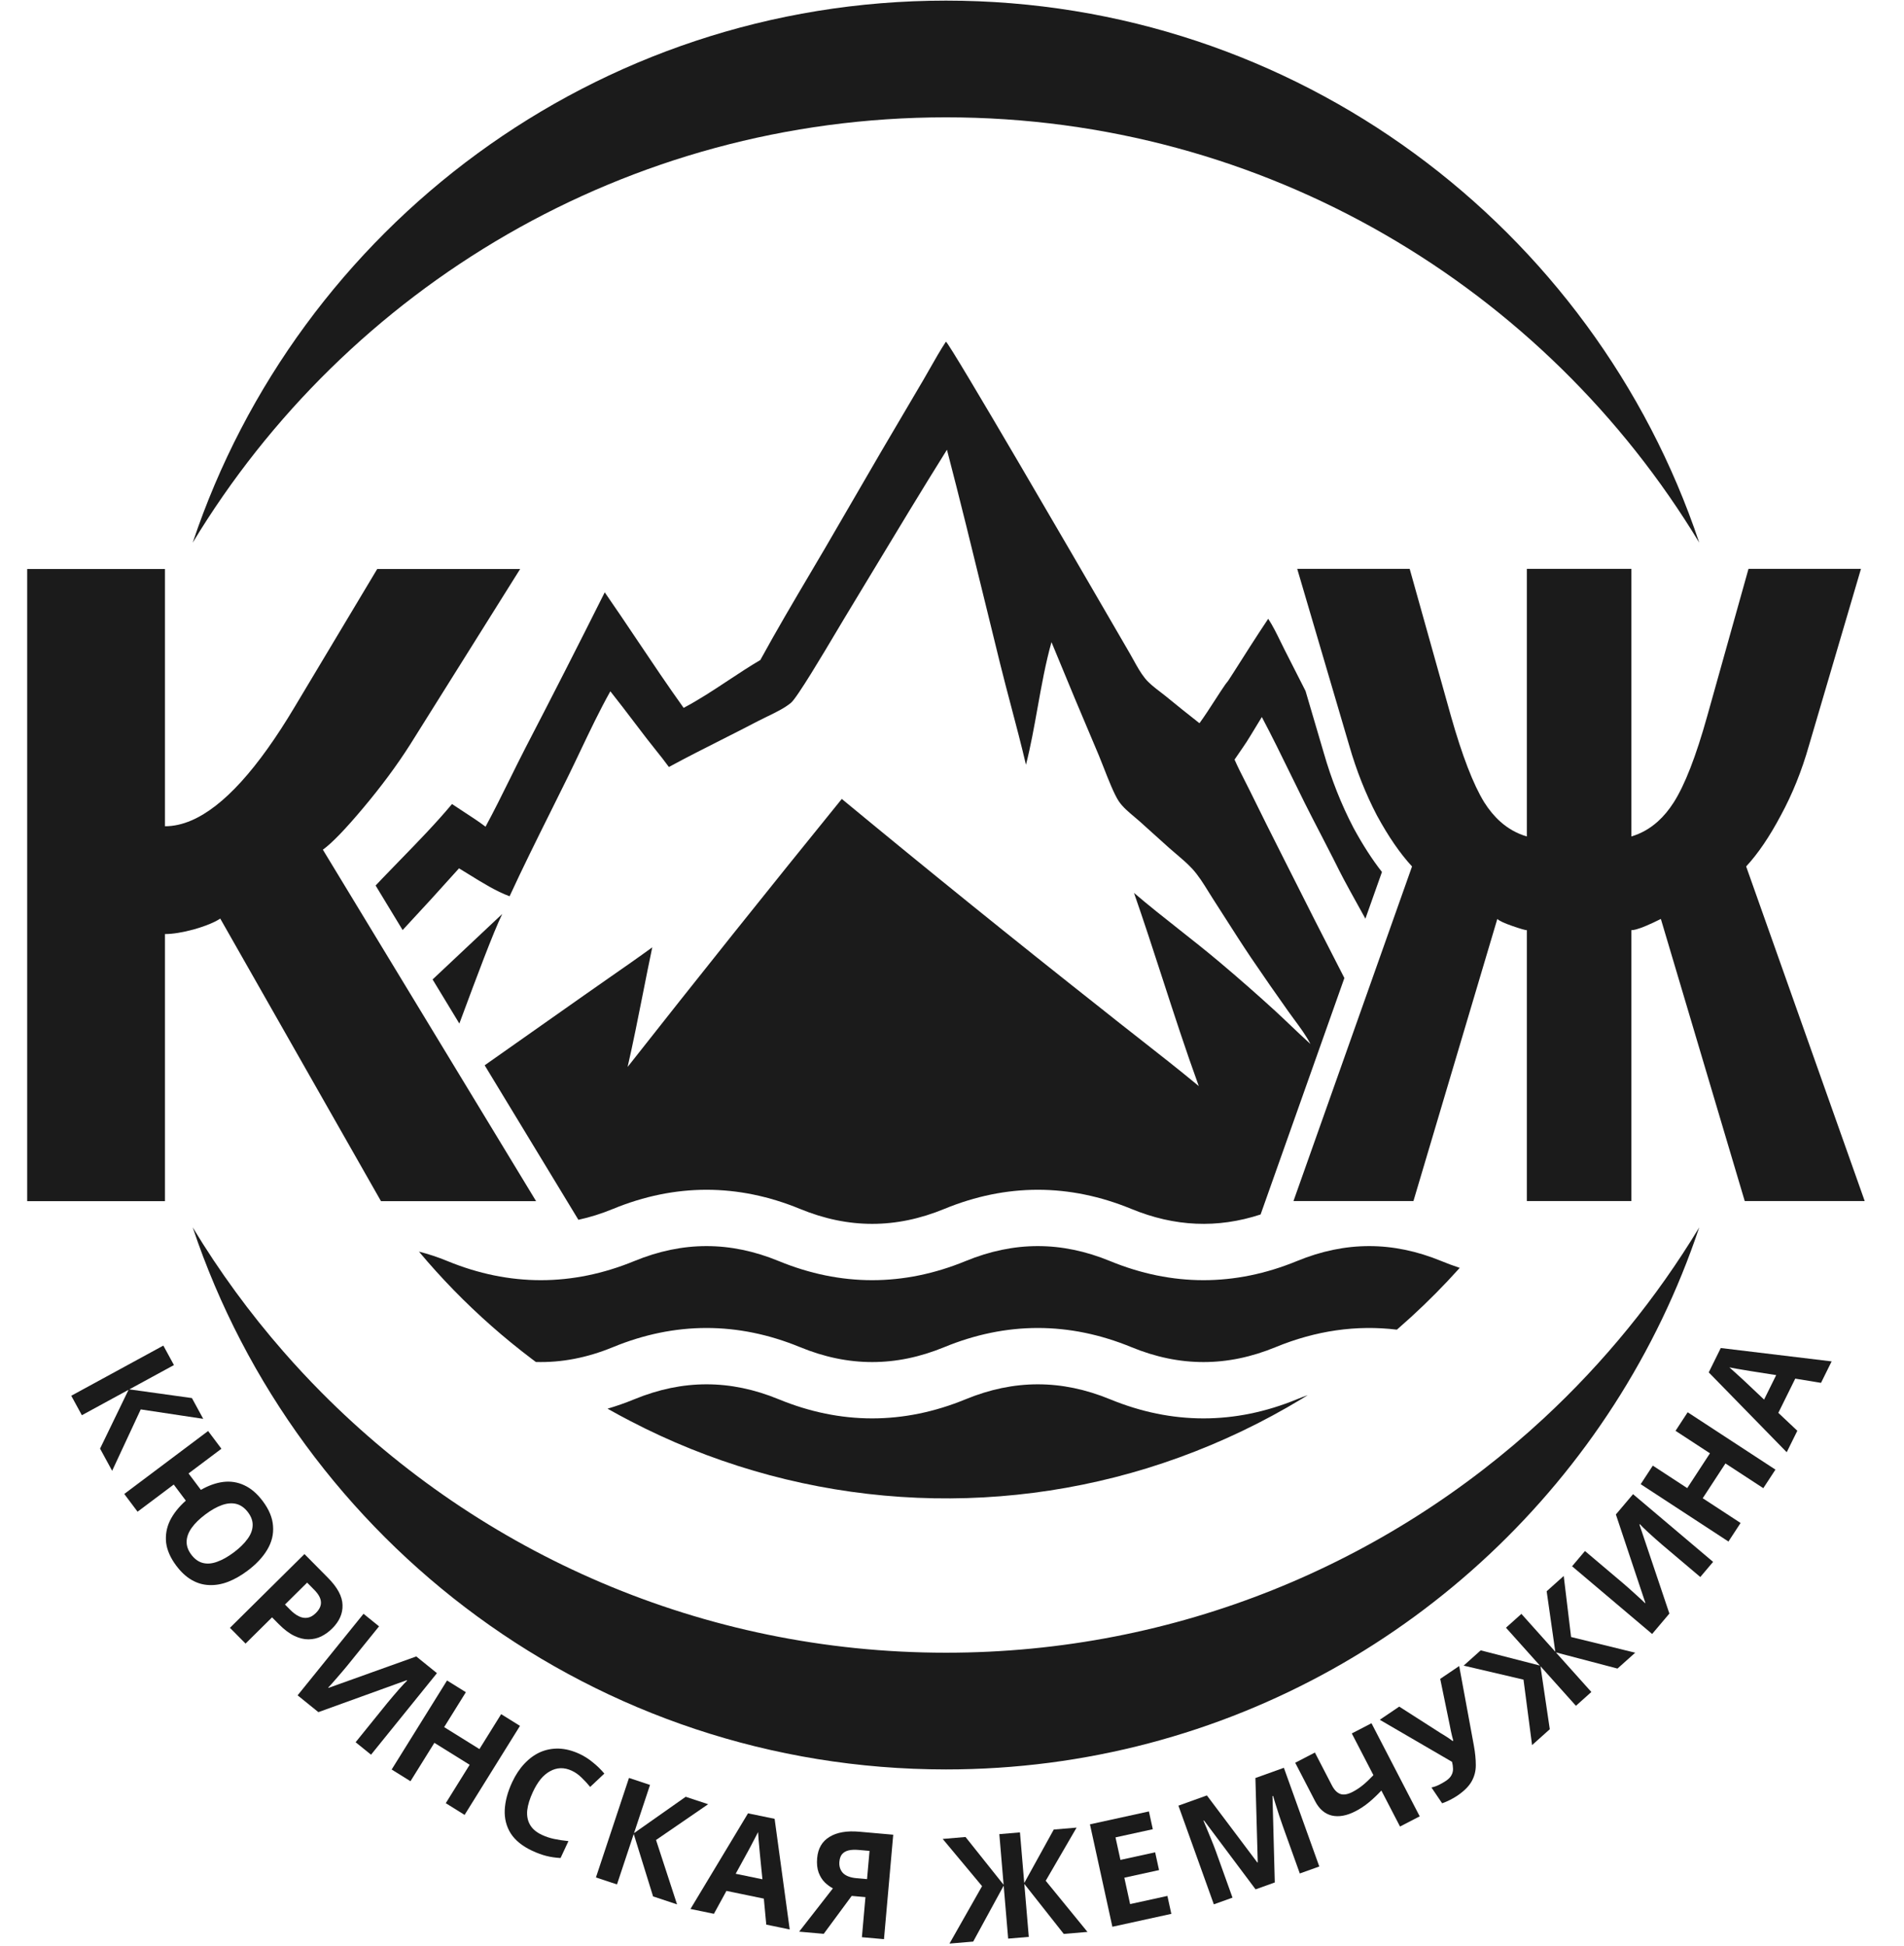 <svg width="686" height="701" viewBox="0 0 686 701" fill="none" xmlns="http://www.w3.org/2000/svg">
<path d="M612.224 195.502C556.736 103.668 455.952 42.273 340.829 42.273C225.705 42.273 124.921 103.669 69.433 195.504C107.401 82.014 214.563 0.223 340.829 0.223C467.094 0.223 574.256 82.013 612.224 195.502Z" fill="#1B1B1B"/>
<path d="M59.432 336.514C62.246 336.514 65.736 335.951 69.9 334.825C72.96 333.94 75.444 333.025 77.352 332.082C78.111 331.706 78.779 331.326 79.355 330.942L114.243 392.276L134.93 428.644L137.267 432.751H161.203H193.152L166.796 389.307L161.235 380.141L148.747 359.556L138.28 342.303L128.525 326.223L116.331 306.123C119.595 303.759 124.435 298.75 130.851 291.096C137.379 283.33 143.007 275.732 147.735 268.303L187.412 204.989H135.916L106.2 254.627C92.872 276.987 80.466 290.638 68.982 295.579C65.725 296.98 62.541 297.681 59.432 297.681V204.989H9.794V432.751H59.432V336.514Z" fill="#1B1B1B"/>
<path d="M397.451 218.851C390.989 207.715 342.477 124.118 340.81 123.09C338.793 126.162 336.97 129.37 335.151 132.574L335.145 132.584C334.343 133.997 333.541 135.41 332.723 136.809L317.476 162.709L297.261 197.5C295.511 200.482 293.751 203.461 291.99 206.441C285.857 216.823 279.716 227.22 273.941 237.788C270.001 240.1 266.158 242.641 262.314 245.184L262.313 245.184L262.312 245.185C257.066 248.655 251.816 252.127 246.308 255.023C240.604 247.059 235.151 238.932 229.698 230.806L229.698 230.805C225.79 224.983 221.883 219.161 217.885 213.398C208.505 232.145 198.985 250.821 189.325 269.426C187.415 273.14 185.562 276.888 183.709 280.636C180.854 286.409 177.999 292.183 174.935 297.838C172.395 295.913 169.725 294.177 167.054 292.441C165.649 291.528 164.244 290.614 162.857 289.673C157.014 296.65 150.553 303.289 144.144 309.874L144.143 309.876L144.141 309.877C141.963 312.116 139.79 314.348 137.65 316.585C136.876 317.399 136.103 318.214 135.33 319.029L145.065 335.076C151.912 327.735 158.682 320.322 165.378 312.838C166.632 313.591 167.908 314.382 169.201 315.184C173.839 318.06 178.697 321.073 183.603 322.906C188.309 312.686 193.334 302.588 198.355 292.5L198.357 292.497L198.358 292.495C200.462 288.266 202.566 284.04 204.644 279.806C206.152 276.736 207.633 273.624 209.118 270.502C212.563 263.262 216.029 255.976 219.906 249.059C222.815 252.709 225.635 256.418 228.456 260.128L228.456 260.129L228.458 260.131L228.459 260.133C229.992 262.149 231.525 264.165 233.072 266.172C234.072 267.469 235.097 268.751 236.124 270.034L236.125 270.036C237.785 272.111 239.446 274.187 240.999 276.327C247.206 272.956 253.517 269.768 259.828 266.58L259.828 266.58C264.313 264.315 268.797 262.049 273.244 259.718C274.244 259.194 275.33 258.67 276.446 258.132L276.448 258.131C279.451 256.682 282.669 255.129 284.987 253.2C287.213 251.349 296.622 235.511 301.608 227.119L301.609 227.118C302.669 225.333 303.529 223.885 304.078 222.98C307.401 217.497 310.713 212.005 314.027 206.512L314.027 206.511L314.034 206.499C323.005 191.625 331.981 176.744 341.181 162.025C345.914 180.17 350.367 198.393 354.819 216.614L354.822 216.626L354.828 216.65C356.647 224.097 358.467 231.544 360.306 238.985C361.596 244.208 362.968 249.406 364.34 254.605C366.175 261.559 368.01 268.513 369.65 275.526C371.342 268.873 372.581 261.959 373.823 255.032C375.259 247.026 376.697 239.001 378.841 231.336C384.443 244.985 390.134 258.596 395.913 272.171C396.39 273.304 396.96 274.762 397.583 276.356C399.304 280.761 401.431 286.202 403.105 288.686C404.511 290.772 406.684 292.595 408.729 294.31C409.371 294.849 410 295.376 410.589 295.898C412.302 297.416 413.994 298.955 415.687 300.494L415.691 300.497L415.694 300.5L415.698 300.504C417.589 302.222 419.479 303.941 421.397 305.63C422.156 306.297 422.935 306.958 423.718 307.623L423.719 307.623C425.713 309.315 427.73 311.026 429.477 312.908C431.742 315.347 433.593 318.333 435.393 321.237L435.394 321.239L435.396 321.243C435.954 322.142 436.506 323.034 437.065 323.899C438.507 326.131 439.937 328.372 441.369 330.613L441.371 330.618C444.463 335.46 447.556 340.304 450.762 345.066C455.194 351.599 459.697 358.083 464.271 364.518C464.97 365.504 465.694 366.484 466.421 367.467L466.423 367.47C468.485 370.261 470.566 373.079 472.152 376.128C469.738 373.95 467.384 371.709 465.03 369.468L465.029 369.467L465.027 369.465L465.023 369.462L465.022 369.461C463.154 367.683 461.287 365.905 459.39 364.159C452.855 358.194 446.204 352.36 439.438 346.658C434.644 342.615 429.716 338.727 424.789 334.839L424.787 334.838L424.784 334.835C419.319 330.523 413.854 326.211 408.573 321.689C412.129 331.887 415.466 342.164 418.804 352.442L418.805 352.445L418.805 352.446C423.025 365.443 427.245 378.44 431.909 391.279C424.771 385.371 417.463 379.644 410.158 373.919L410.156 373.917L410.148 373.911L410.145 373.909L410.135 373.901C405.67 370.402 401.206 366.904 396.782 363.365C365.333 338.542 334.17 313.365 303.292 287.834C277.331 319.828 251.609 352.014 226.126 384.391C228.137 375.608 229.891 366.764 231.645 357.921L231.645 357.917C232.745 352.374 233.844 346.831 235.007 341.303C229.995 344.95 224.906 348.489 219.818 352.028L219.815 352.03L219.804 352.038C216.705 354.194 213.605 356.35 210.522 358.531L174.623 383.798L208.391 439.459C212.532 438.565 216.682 437.261 220.849 435.546C243.217 426.343 265.888 426.343 288.257 435.546C305.679 442.714 322.8 442.714 340.222 435.546C362.591 426.343 385.261 426.343 407.63 435.546C423.246 441.971 438.62 442.637 454.186 437.544L484.372 352.357C477.054 338.153 469.816 323.909 462.658 309.623C458.497 301.424 454.393 293.198 450.344 284.943C449.736 283.706 449.106 282.471 448.476 281.233L448.475 281.231C447.198 278.727 445.917 276.213 444.802 273.66C449.929 266.174 448.429 268.52 453.15 260.758C453.643 259.946 454.137 259.135 454.63 258.325C458.252 265.158 461.647 272.102 465.043 279.046L465.043 279.048L465.044 279.05C466.693 282.421 468.341 285.792 470.015 289.151C471.858 292.847 473.76 296.516 475.661 300.186L475.662 300.188L475.665 300.192L475.669 300.2L475.67 300.201C477.249 303.249 478.829 306.297 480.375 309.361C481.123 310.842 481.868 312.332 482.615 313.825L482.632 313.859L482.645 313.884L482.657 313.909L482.666 313.927L482.667 313.929L482.67 313.934L482.671 313.937C484.14 316.872 487.953 323.812 491.946 330.981L497.91 314.15C494.35 309.62 490.955 304.313 487.695 298.322L487.655 298.249L487.617 298.175C483.253 289.812 479.705 280.836 476.953 271.269L470.381 248.95L462.794 234.023C462.331 233.108 461.875 232.173 461.416 231.233L461.41 231.221L461.403 231.207C460.023 228.381 458.617 225.504 456.93 222.929C452.597 229.417 448.42 236 444.243 242.583L444.241 242.585L444.24 242.588C440.714 248.145 443.431 243.556 439.811 249.057C439.082 250.164 438.362 251.281 437.64 252.399L437.638 252.402L437.636 252.405C435.859 255.159 434.078 257.919 432.163 260.56C428.048 257.337 423.97 254.069 419.929 250.754C419.302 250.247 418.645 249.745 417.98 249.237C416.03 247.748 414.018 246.211 412.532 244.369C410.947 242.404 409.644 240.044 408.378 237.751L408.378 237.75L408.377 237.748C407.922 236.924 407.472 236.109 407.015 235.323L397.451 218.851Z" fill="#1B1B1B"/>
<path d="M525.73 457.001C525.798 456.926 525.865 456.851 525.932 456.776C523.713 456.045 521.496 455.224 519.282 454.313C501.859 447.145 484.739 447.145 467.316 454.313C444.948 463.516 422.277 463.516 399.908 454.313C382.486 447.145 365.366 447.145 347.943 454.313C325.575 463.516 302.904 463.516 280.535 454.313C263.113 447.145 245.992 447.145 228.57 454.313C206.201 463.516 183.531 463.516 161.162 454.313C157.748 452.909 154.345 451.779 150.949 450.925C151.951 452.122 152.965 453.309 153.989 454.486C155.013 455.663 156.048 456.831 157.095 457.988C158.141 459.146 159.199 460.294 160.267 461.432C161.335 462.569 162.413 463.697 163.503 464.814C164.592 465.932 165.692 467.039 166.802 468.136C167.913 469.233 169.033 470.319 170.164 471.394C171.294 472.469 172.435 473.534 173.586 474.588C174.737 475.642 175.898 476.685 177.068 477.717C178.239 478.749 179.419 479.77 180.609 480.78C181.798 481.79 182.997 482.788 184.206 483.775C185.415 484.763 186.633 485.739 187.86 486.703C189.087 487.667 190.323 488.62 191.568 489.561C192.069 489.939 192.571 490.316 193.075 490.69C202.308 490.955 211.535 489.172 220.849 485.34C243.217 476.137 265.888 476.137 288.257 485.34C305.679 492.508 322.8 492.508 340.222 485.34C362.591 476.137 385.261 476.137 407.63 485.34C425.052 492.508 442.173 492.508 459.595 485.34C474.086 479.378 488.703 477.278 503.283 479.041C503.472 478.878 503.66 478.715 503.848 478.551C505.394 477.205 506.922 475.841 508.433 474.459C509.945 473.075 511.44 471.674 512.917 470.255C514.395 468.835 515.854 467.398 517.296 465.942C518.738 464.487 520.162 463.014 521.568 461.524C522.974 460.033 524.362 458.526 525.73 457.001Z" fill="#1B1B1B"/>
<path d="M469.139 503.884C469.822 503.47 470.503 503.053 471.182 502.633C469.895 503.085 468.606 503.576 467.316 504.107C444.948 513.31 422.277 513.31 399.908 504.107C382.486 496.939 365.366 496.939 347.943 504.107C325.575 513.31 302.904 513.31 280.535 504.107C263.113 496.939 245.992 496.939 228.57 504.107C225.35 505.432 222.124 506.566 218.894 507.509C218.91 507.518 218.925 507.527 218.941 507.536C220.299 508.304 221.664 509.06 223.037 509.803C224.409 510.546 225.788 511.276 227.174 511.993C228.945 512.915 230.726 513.815 232.518 514.693C234.31 515.572 236.113 516.429 237.926 517.263C239.739 518.098 241.562 518.91 243.395 519.701C245.227 520.491 247.069 521.259 248.921 522.005C250.772 522.75 252.632 523.473 254.501 524.174C256.371 524.874 258.248 525.552 260.134 526.206C262.019 526.861 263.912 527.493 265.813 528.101C267.714 528.71 269.622 529.296 271.537 529.858C273.452 530.42 275.374 530.959 277.302 531.475C279.23 531.99 281.164 532.482 283.105 532.951C285.045 533.42 286.99 533.865 288.941 534.286C290.892 534.707 292.848 535.105 294.809 535.478C296.769 535.852 298.734 536.201 300.703 536.527C302.673 536.853 304.646 537.155 306.622 537.434C308.598 537.711 310.578 537.965 312.561 538.195C314.543 538.425 316.528 538.631 318.516 538.812C320.504 538.994 322.494 539.151 324.485 539.284C326.477 539.418 328.469 539.527 330.463 539.611C332.457 539.696 334.452 539.757 336.448 539.793C338.444 539.829 340.439 539.841 342.436 539.829C344.431 539.817 346.427 539.78 348.422 539.719C350.417 539.658 352.411 539.573 354.404 539.464C356.397 539.355 358.388 539.221 360.378 539.064C362.367 538.906 364.355 538.724 366.34 538.518C368.325 538.312 370.308 538.082 372.288 537.828C374.267 537.573 376.244 537.295 378.217 536.994C380.189 536.691 382.158 536.365 384.124 536.015C386.088 535.665 388.049 535.291 390.005 534.893C391.961 534.495 393.912 534.074 395.857 533.628C397.803 533.183 399.743 532.714 401.677 532.222C403.611 531.73 405.54 531.214 407.461 530.674C409.383 530.135 411.297 529.573 413.206 528.987C415.163 528.383 417.114 527.755 419.056 527.103C420.999 526.452 422.933 525.777 424.858 525.078C426.784 524.378 428.702 523.655 430.61 522.909C432.518 522.163 434.417 521.394 436.306 520.601C438.195 519.808 440.074 518.992 441.943 518.153C443.813 517.314 445.671 516.453 447.52 515.568C449.367 514.684 451.204 513.776 453.03 512.847C454.856 511.917 456.67 510.965 458.472 509.991C460.275 509.017 462.065 508.021 463.843 507.003C465.621 505.985 467.386 504.945 469.139 503.884Z" fill="#1B1B1B"/>
<path d="M69.433 442.197C107.401 555.687 214.563 637.478 340.829 637.478C441.855 637.478 530.652 585.118 581.563 506.054C594.281 486.302 604.635 464.884 612.224 442.199C596.829 467.678 577.948 490.814 556.24 510.946C499.708 563.375 424.012 595.428 340.829 595.428C252.867 595.428 173.277 559.586 115.866 501.709C111.141 496.946 106.567 492.034 102.15 486.98C89.995 473.071 79.035 458.089 69.433 442.197Z" fill="#1B1B1B"/>
<path d="M166.419 366.295C171.614 352.319 177.593 336.232 180.955 329.272L155.859 352.868L165.502 368.762C165.804 367.949 166.11 367.126 166.419 366.295Z" fill="#1B1B1B"/>
<path d="M641.622 293.758C637.57 301.412 633.405 307.546 629.128 312.161L671.844 432.711H628.621L598.399 331.071C594.466 333.038 591.517 334.289 589.552 334.823C588.818 335.023 588.222 335.123 587.763 335.123V432.711H550.112V335.123C549.827 335.123 549.239 334.993 548.349 334.734C547.48 334.481 546.323 334.104 544.878 333.604C541.951 332.59 540.15 331.746 539.475 331.071L509.253 432.711H505.652H466.03L490.384 363.983L498.153 342.057L506.69 317.966L508.746 312.161C504.469 307.546 500.248 301.412 496.084 293.758C492.031 285.991 488.711 277.606 486.122 268.601L467.381 204.949H507.902L522.76 257.964C526.812 272.259 530.808 282.614 534.747 289.03C536.488 291.787 538.426 294.117 540.562 296.021C543.397 298.55 546.581 300.328 550.112 301.355V204.949H587.763V301.355C591.286 300.311 594.47 298.511 597.312 295.953C599.373 294.1 601.255 291.848 602.958 289.199C607.01 282.896 611.062 272.484 615.114 257.964L629.972 204.949H670.493L651.752 268.601C649.163 277.718 645.787 286.104 641.622 293.758Z" fill="#1B1B1B"/>
<path d="M40.406 529.892L36.052 521.901L46.316 500.705L29.497 509.867L25.675 502.852L58.848 484.78L62.669 491.796L46.594 500.553L69.149 503.69L73.224 511.17L50.707 507.772L40.406 529.892Z" fill="#1B1B1B"/>
<path d="M89.207 565.875C86.865 567.633 84.535 568.964 82.214 569.868C79.922 570.751 77.662 571.148 75.432 571.057C73.224 570.995 71.118 570.393 69.114 569.251C67.11 568.109 65.25 566.396 63.535 564.111C61.417 561.291 60.188 558.508 59.848 555.764C59.558 553.027 60.022 550.385 61.241 547.838C62.509 545.298 64.413 542.898 66.951 540.64L62.599 534.843L49.568 544.627L44.771 538.239L74.98 515.557L79.777 521.946L67.93 530.841L72.377 536.764C75.121 535.19 77.801 534.236 80.418 533.903C83.084 533.577 85.61 533.974 87.995 535.095C90.408 536.194 92.631 538.097 94.664 540.805C96.951 543.851 98.187 546.849 98.372 549.797C98.607 552.753 97.913 555.589 96.292 558.306C94.699 561.002 92.338 563.525 89.207 565.875ZM73.99 545.609C71.875 547.198 70.236 548.803 69.073 550.426C67.909 552.05 67.3 553.676 67.245 555.305C67.189 556.935 67.743 558.526 68.908 560.077C70.115 561.685 71.509 562.689 73.09 563.09C74.67 563.492 76.391 563.346 78.253 562.654C80.136 561.99 82.136 560.864 84.251 559.275C86.367 557.687 88.006 556.081 89.169 554.458C90.353 552.863 90.973 551.251 91.029 549.621C91.105 548.02 90.551 546.43 89.365 544.85C88.179 543.27 86.785 542.266 85.184 541.836C83.603 541.435 81.871 541.567 79.988 542.231C78.105 542.895 76.106 544.021 73.99 545.609Z" fill="#1B1B1B"/>
<path d="M118.182 568.461C121.606 571.92 123.348 575.184 123.407 578.252C123.516 581.32 122.267 584.144 119.66 586.725C118.482 587.891 117.18 588.832 115.755 589.548C114.355 590.24 112.819 590.594 111.148 590.61C109.527 590.627 107.821 590.207 106.029 589.349C104.238 588.492 102.374 587.086 100.439 585.131L98.019 582.687L88.469 592.141L82.849 586.463L109.695 559.888L118.182 568.461ZM113.221 572.775L110.653 570.181L102.682 578.072L104.543 579.952C105.61 581.029 106.666 581.82 107.711 582.325C108.756 582.829 109.79 582.996 110.813 582.827C111.837 582.657 112.825 582.101 113.777 581.158C115.106 579.843 115.724 578.512 115.631 577.165C115.563 575.792 114.76 574.329 113.221 572.775Z" fill="#1B1B1B"/>
<path d="M130.975 581.406L136.57 585.93L125.095 600.125C124.541 600.81 123.906 601.567 123.191 602.395C122.476 603.224 121.773 604.038 121.08 604.839C120.409 605.612 119.816 606.289 119.301 606.871C118.808 607.424 118.459 607.8 118.254 607.997L118.378 608.097L149.983 596.773L157.43 602.794L133.681 632.171L128.127 627.68L139.536 613.568C140.134 612.827 140.802 612.029 141.539 611.173C142.299 610.29 143.024 609.449 143.717 608.648C144.437 607.869 145.055 607.189 145.57 606.608C146.135 606.022 146.509 605.643 146.691 605.474L146.527 605.341L114.714 616.837L107.226 610.783L130.975 581.406Z" fill="#1B1B1B"/>
<path d="M167.389 653.862L160.605 649.641L169.214 635.805L156.502 627.895L147.893 641.731L141.11 637.51L161.066 605.437L167.85 609.657L160.023 622.235L172.736 630.145L180.562 617.567L187.345 621.788L167.389 653.862Z" fill="#1B1B1B"/>
<path d="M206.019 637.944C204.645 637.303 203.288 637 201.948 637.036C200.639 637.087 199.379 637.452 198.166 638.132C196.969 638.779 195.842 639.733 194.787 640.992C193.764 642.266 192.835 643.798 192 645.588C190.866 648.017 190.183 650.228 189.953 652.223C189.77 654.2 190.108 655.935 190.969 657.426C191.829 658.918 193.25 660.127 195.232 661.052C196.638 661.708 198.103 662.197 199.627 662.519C201.182 662.856 202.909 663.117 204.808 663.303L201.965 669.392C200.18 669.298 198.485 669.051 196.88 668.653C195.276 668.254 193.563 667.629 191.741 666.779C188.225 665.138 185.653 663.061 184.023 660.548C182.44 658.019 181.717 655.19 181.854 652.062C182.006 648.902 182.902 645.564 184.543 642.048C185.752 639.46 187.207 637.259 188.91 635.446C190.628 633.6 192.524 632.208 194.597 631.269C196.702 630.344 198.947 629.913 201.332 629.975C203.748 630.052 206.251 630.695 208.839 631.904C210.533 632.695 212.123 633.709 213.608 634.947C215.14 636.168 216.517 637.512 217.74 638.978L212.638 643.778C211.643 642.574 210.595 641.443 209.493 640.383C208.424 639.339 207.266 638.526 206.019 637.944Z" fill="#1B1B1B"/>
<path d="M243.936 686.098L235.3 683.23L228.331 660.735L222.295 678.911L214.713 676.394L226.619 640.543L234.201 643.061L228.431 660.434L247.055 647.33L255.139 650.014L236.365 662.901L243.936 686.098Z" fill="#1B1B1B"/>
<path d="M276.082 693.388L275.206 684.023L261.734 681.242L257.221 689.494L248.775 687.751L269.503 653.295L279.088 655.274L284.528 695.132L276.082 693.388ZM273.781 667.9C273.729 667.277 273.658 666.488 273.567 665.533C273.476 664.578 273.389 663.606 273.305 662.616C273.221 661.626 273.164 660.768 273.134 660.042C272.819 660.697 272.399 661.51 271.874 662.483C271.391 663.427 270.915 664.337 270.446 665.213C270.018 666.061 269.697 666.661 269.48 667.012L265.062 675.068L274.699 677.058L273.781 667.9Z" fill="#1B1B1B"/>
<path d="M306.861 683.047L296.782 696.708L287.929 695.925L300.091 680.323C299.11 679.811 298.145 679.106 297.198 678.208C296.253 677.275 295.508 676.093 294.962 674.664C294.418 673.2 294.237 671.448 294.417 669.411C294.725 665.932 296.207 663.39 298.863 661.784C301.522 660.142 305.101 659.521 309.598 659.919L321.825 661L318.495 698.629L310.538 697.925L311.815 683.485L306.861 683.047ZM309.336 666.482C307.966 666.36 306.775 666.414 305.763 666.643C304.786 666.876 304.003 667.32 303.414 667.976C302.86 668.635 302.532 669.544 302.429 670.704C302.283 672.355 302.711 673.721 303.713 674.801C304.754 675.849 306.398 676.473 308.647 676.672L312.389 677.003L313.289 666.831L309.336 666.482Z" fill="#1B1B1B"/>
<path d="M353.832 679.531L339.65 662.519L347.874 661.823L361.595 679.034L360.053 660.793L367.486 660.165L369.028 678.406L379.664 659.135L387.888 658.44L376.765 677.592L391.809 696.019L383.269 696.741L369.055 678.722L370.669 697.806L363.235 698.435L361.622 679.351L350.636 699.5L342.095 700.223L353.832 679.531Z" fill="#1B1B1B"/>
<path d="M422.024 689.511L400.783 694.161L392.703 657.26L413.945 652.609L415.348 659.018L401.91 661.96L403.687 670.074L416.194 667.336L417.598 673.744L405.09 676.483L407.172 685.992L420.61 683.05L422.024 689.511Z" fill="#1B1B1B"/>
<path d="M452.378 680.685L433.804 655.873L433.605 655.944C433.876 656.596 434.284 657.574 434.827 658.878C435.37 660.182 435.949 661.586 436.563 663.089C437.166 664.559 437.687 665.909 438.128 667.137L444.062 683.67L437.339 686.082L424.578 650.527L434.836 646.846L453.011 671.014L453.16 670.961L452.315 640.572L462.573 636.89L475.335 672.445L468.313 674.965L462.272 658.134C461.867 657.005 461.419 655.705 460.928 654.232C460.47 652.747 460.025 651.352 459.594 650.045C459.184 648.693 458.876 647.68 458.671 647.004L458.472 647.075L459.3 678.2L452.378 680.685Z" fill="#1B1B1B"/>
<path d="M511.513 654.38L504.419 658.054L497.703 645.088C496.087 646.799 494.538 648.257 493.057 649.461C491.606 650.649 490.051 651.673 488.391 652.533C485.259 654.155 482.412 654.677 479.848 654.098C477.299 653.472 475.294 651.749 473.835 648.93L466.656 635.071L473.75 631.397L479.882 643.236C480.726 644.864 481.734 645.891 482.908 646.316C484.081 646.741 485.56 646.491 487.346 645.567C488.661 644.885 489.903 644.063 491.073 643.1C492.242 642.137 493.495 640.952 494.832 639.544L487.045 624.511L494.139 620.836L511.513 654.38Z" fill="#1B1B1B"/>
<path d="M531.028 628.908C531.496 631.488 531.728 633.844 531.723 635.976C531.727 638.06 531.227 639.996 530.222 641.783C529.217 643.57 527.488 645.294 525.034 646.955C524.274 647.469 523.402 647.974 522.418 648.47C521.433 648.966 520.492 649.368 519.594 649.678L515.739 643.982C516.638 643.799 517.55 643.48 518.477 643.024C519.403 642.567 520.231 642.092 520.961 641.598C521.925 640.945 522.591 640.261 522.958 639.544C523.354 638.808 523.539 638.043 523.514 637.251C523.498 636.41 523.38 635.574 523.159 634.744L497.125 619.59L504.136 614.846L519.126 624.442C519.47 624.635 519.902 624.896 520.423 625.225C520.943 625.554 521.474 625.898 522.015 626.256C522.555 626.614 523.012 626.943 523.386 627.244L523.605 627.096C523.485 626.666 523.344 626.144 523.183 625.529C523.032 624.865 522.881 624.2 522.729 623.536C522.588 622.823 522.466 622.203 522.364 621.675L518.902 604.853L525.738 600.227L531.028 628.908Z" fill="#1B1B1B"/>
<path d="M548.909 605.126L527.343 600.081L533.49 594.574L554.808 600.055L542.594 586.419L548.15 581.442L560.365 595.077L557.254 573.287L563.401 567.78L566.052 589.77L589.158 595.424L582.774 601.142L560.576 595.314L573.355 609.579L567.799 614.557L555.02 600.291L558.38 622.994L551.996 628.713L548.909 605.126Z" fill="#1B1B1B"/>
<path d="M566.408 564.284L571.055 558.79L584.992 570.577C585.665 571.146 586.408 571.797 587.22 572.53C588.032 573.263 588.831 573.985 589.616 574.695C590.374 575.383 591.038 575.99 591.608 576.518C592.151 577.024 592.518 577.381 592.711 577.59L592.814 577.469L582.192 545.62L588.376 538.308L617.22 562.702L612.608 568.155L598.751 556.437C598.024 555.822 597.241 555.137 596.402 554.381C595.536 553.602 594.71 552.858 593.925 552.148C593.163 551.411 592.497 550.778 591.927 550.25C591.353 549.672 590.983 549.29 590.818 549.104L590.681 549.265L601.47 581.325L595.252 588.677L566.408 564.284Z" fill="#1B1B1B"/>
<path d="M639.68 529.464L635.31 536.152L621.669 527.239L613.479 539.773L627.121 548.686L622.751 555.374L591.127 534.712L595.497 528.024L607.898 536.127L616.088 523.592L603.686 515.489L608.056 508.801L639.68 529.464Z" fill="#1B1B1B"/>
<path d="M656.101 498.204L646.819 496.684L640.722 509.015L647.566 515.467L643.743 523.198L615.648 494.433L619.986 485.659L659.924 490.474L656.101 498.204ZM630.86 493.987C630.244 493.879 629.463 493.748 628.515 493.595C627.568 493.441 626.605 493.28 625.627 493.111C624.648 492.942 623.803 492.78 623.093 492.625C623.647 493.096 624.328 493.708 625.136 494.462C625.928 495.168 626.688 495.859 627.417 496.534C628.129 497.162 628.628 497.625 628.913 497.923L635.59 504.235L639.952 495.413L630.86 493.987Z" fill="#1B1B1B"/>
</svg>
